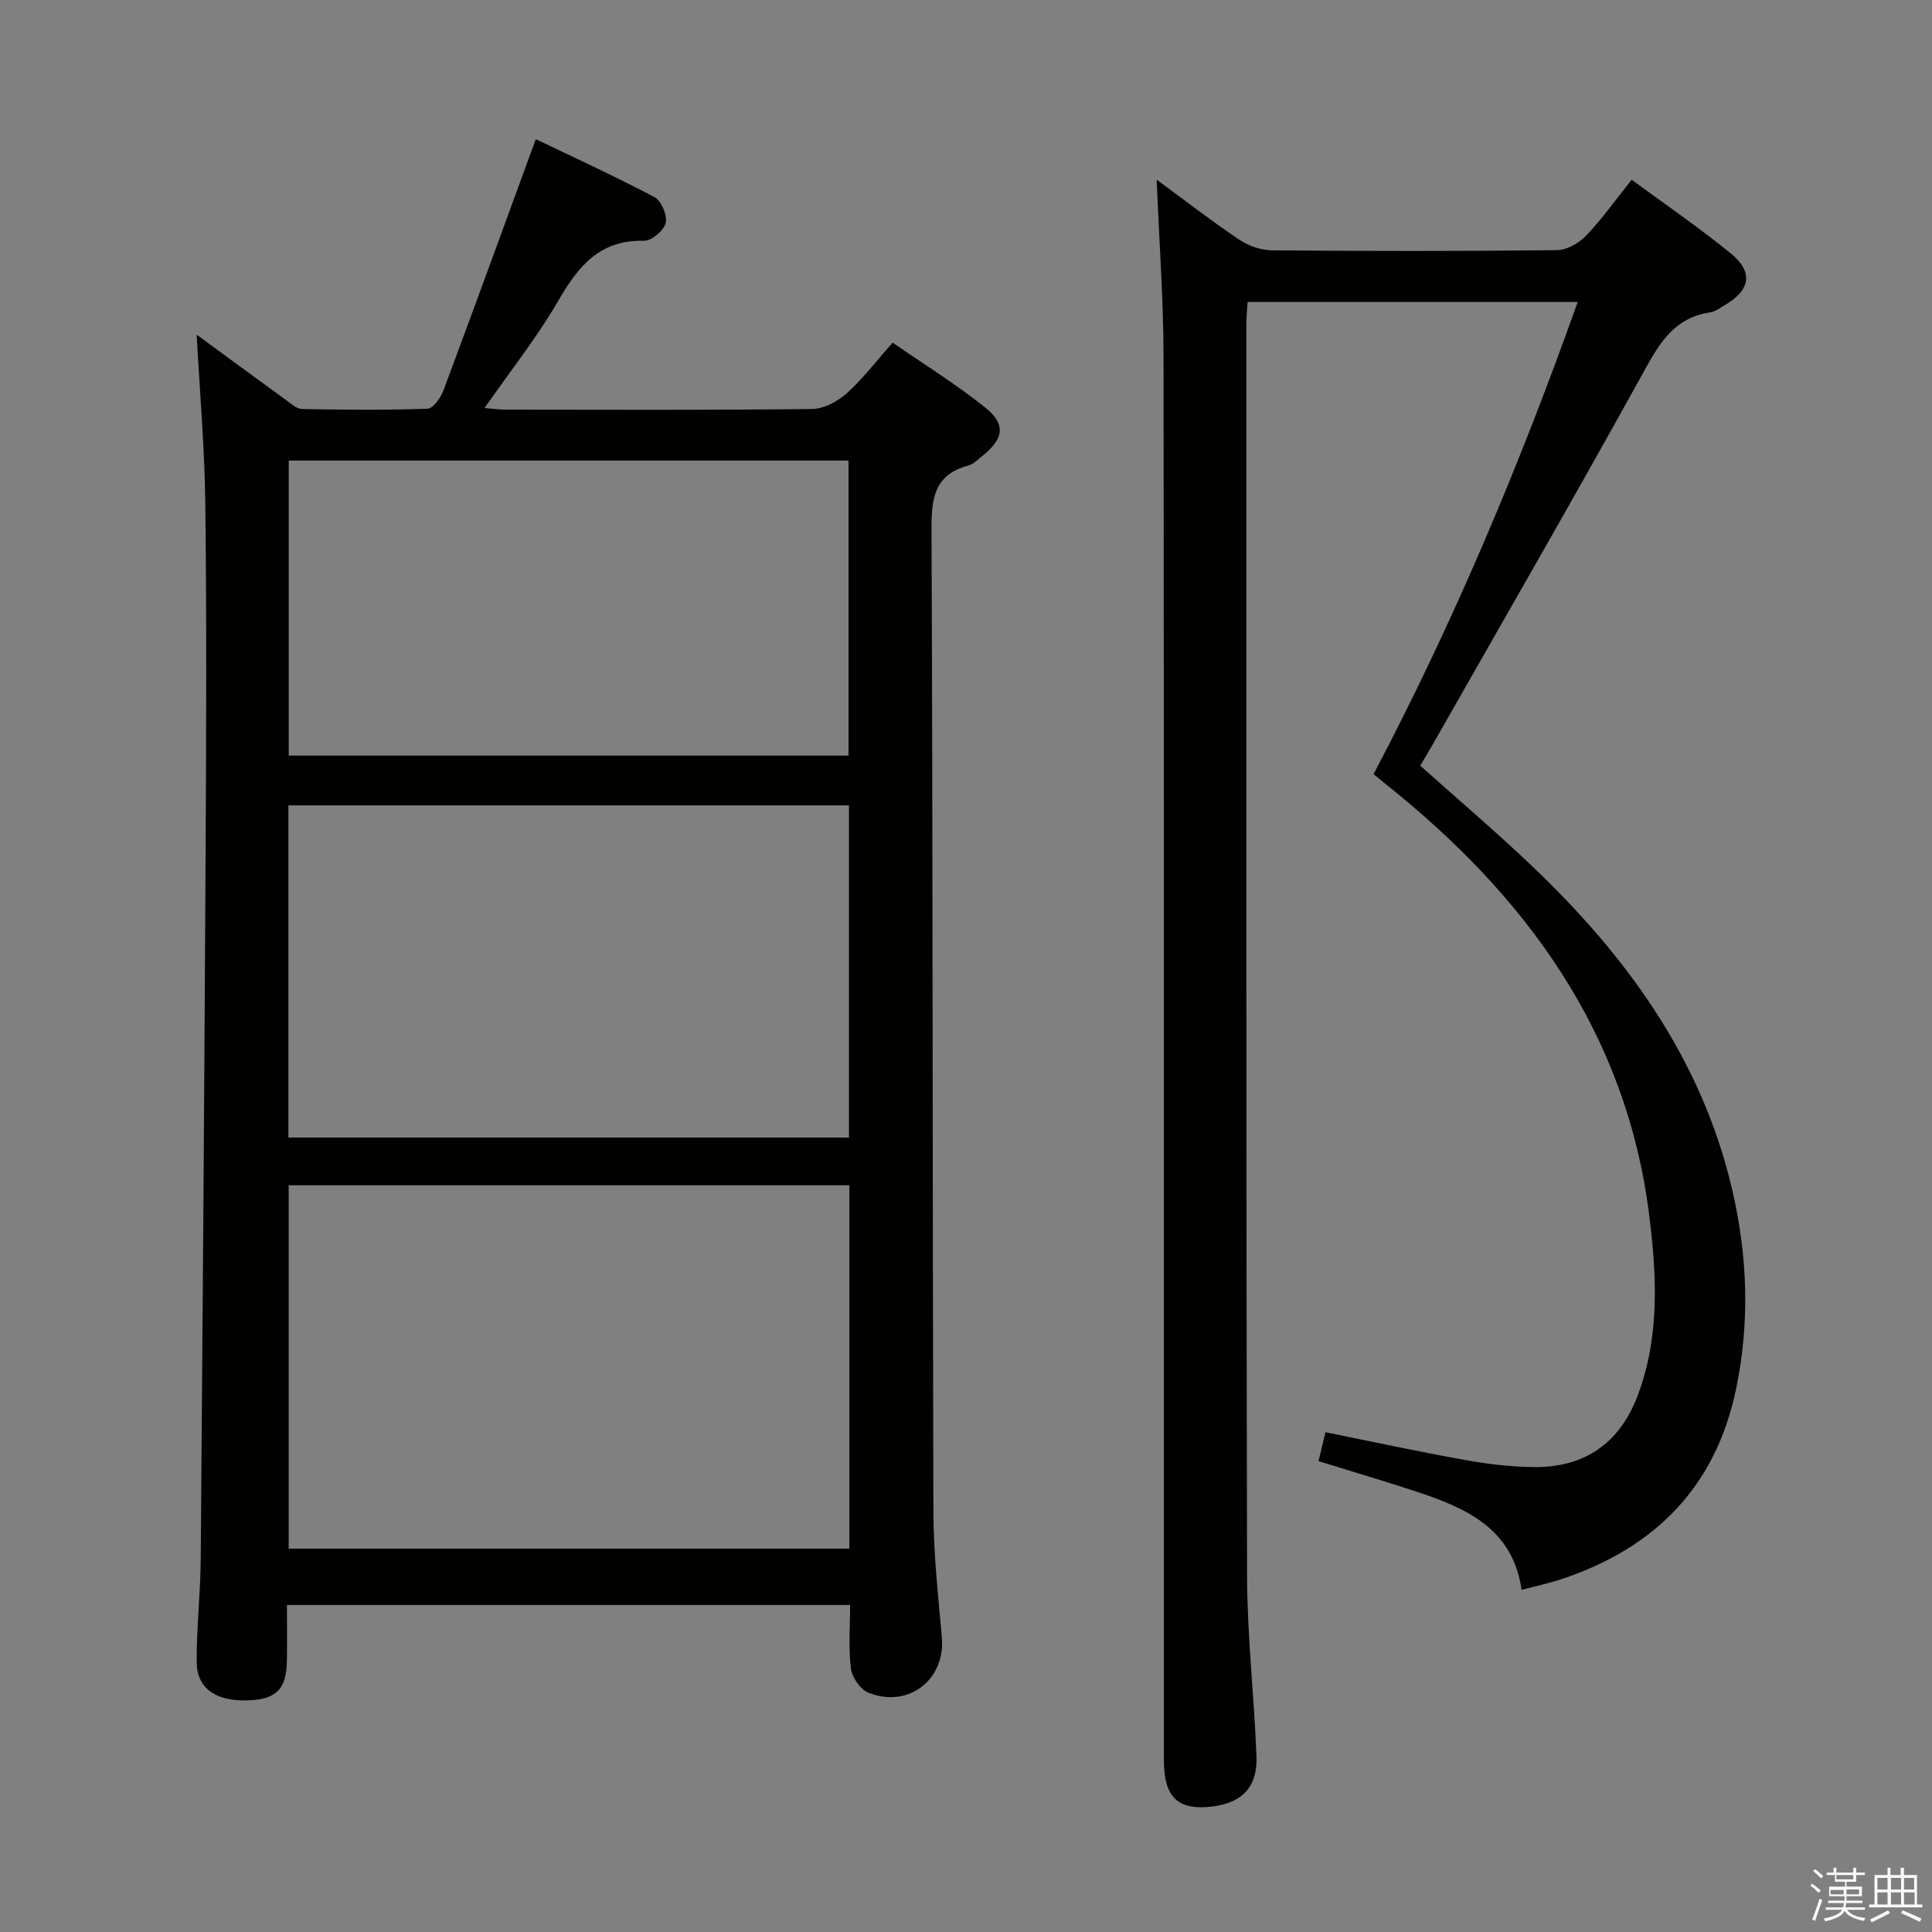 <svg enable-background="new 0 0 400 400" viewBox="0 0 400 400" xmlns="http://www.w3.org/2000/svg"><rect x="0" y="0" width="400" height="400" fill="#808080" stroke="none"/><path d="m374.8 390.4.4-.4c.7.5 1.3 1 1.8 1.4l-.5.5c-.5-.6-1.1-1.1-1.7-1.5zm1 7.3-.6-.3c.5-1.4 1.1-2.8 1.5-4.3.2.1.4.2.6.3-.5 1.3-1 2.8-1.5 4.3zm-.4-10.3.4-.4c.4.3 1 .8 1.7 1.4l-.5.5c-.4-.5-1-1-1.6-1.5zm2.5.3h1.7v-1h.6v1h3.5v-1h.6v1h1.8v.5h-1.8v1.4h-2v1h3.2v2h-3.2v.9h3.3v.5h-3.4c0 .3-.1.6-.1.9h4v.5h-3.7c.7.9 1.9 1.5 3.8 1.7-.1.2-.2.4-.3.6-2.1-.4-3.5-1.1-4-2.1-.4 1-1.8 1.7-4 2.2-.1-.2-.2-.4-.3-.6 2.1-.4 3.4-1 3.8-1.8h-3.4v-.5h3.6c.1-.3.1-.6.2-.9h-3.3v-.5h3.4c0-.3 0-.6 0-.9h-3.2v-2h3.3v-1h-2.1v-1.4h-1.7v-.5zm1.1 3.5v1h2.7c0-.3 0-.4 0-.4 0-.1 0-.2 0-.2 0-.1 0-.2 0-.3h-2.7zm1.2-3v.9h3.5v-.9zm4.7 3h-2.6v.6.4h2.6z" fill="#fafafb"/><path d="m393.6 386.7h.6v1.5h2.7v6.1h1.1v.6h-11v-.6h1.1v-6.1h2.7v-1.5h.6v1.5h2.1v-1.5zm-2.7 8.8.4.6c-1.2.6-2.5 1.3-3.8 1.9-.1-.2-.2-.4-.3-.6 1.2-.6 2.5-1.2 3.7-1.9zm-2.2-6.7v2.4h2.1v-2.4zm0 3v2.5h2.1v-2.5zm2.8-3v2.4h2.1v-2.4zm0 3v2.5h2.1v-2.5zm6 6.1c-1.4-.7-2.7-1.3-3.9-1.8l.3-.6c1.5.6 2.7 1.2 3.9 1.7zm-1.2-9.1h-2.1v2.4h2.1zm-2.1 3v2.5h2.2v-2.5z" fill="#fafafb"/><g fill="#010100"><path d="m40.72 69.29c6.11 4.48 12.26 9.01 18.44 13.49 1.05.76 2.24 1.88 3.38 1.9 8.66.17 17.33.25 25.98-.06 1.16-.04 2.71-2.25 3.28-3.76 6.37-17.06 12.59-34.17 19.13-52.05 7.44 3.57 16.12 7.55 24.55 11.99 1.43.75 2.72 3.78 2.35 5.35s-2.94 3.74-4.5 3.7c-9.19-.23-13.62 5.29-17.76 12.44-4.39 7.58-9.91 14.52-15.25 22.19 1.57.12 2.95.32 4.33.33 21.16.02 42.32.12 63.47-.13 2.42-.03 5.26-1.53 7.13-3.2 3.32-2.97 6.06-6.6 9.56-10.54 6.48 4.48 13.1 8.57 19.13 13.4 4.41 3.53 3.9 6.5-.63 10.13-.91.73-1.83 1.64-2.89 1.93-7.04 1.92-7.59 6.85-7.56 13.27.29 67.8.19 135.61.39 203.41.03 8.62.98 17.24 1.75 25.85.78 8.75-6.81 14.82-15.15 11.55-1.68-.66-3.44-3.16-3.67-5.01-.54-4.23-.17-8.58-.17-13.17-38.93 0-77.47 0-116.6 0 0 3.96.05 7.75-.01 11.54-.09 5.92-2.2 8.01-8.14 8.21-6.52.21-10.51-2.49-10.54-7.91-.04-7.14.79-14.28.84-21.42.4-48.79.75-97.58 1.01-146.37.13-23.99.22-47.98-.06-71.97-.14-11.61-1.15-23.19-1.79-35.09zm135.13 176.11c-38.93 0-77.33 0-116.08 0v75.23h116.08c0-25.15 0-49.93 0-75.23zm-116.14-9.88h116.06c0-23.04 0-45.78 0-68.78-38.73 0-77.25 0-116.06 0zm.07-79.08h115.9c0-20.62 0-40.86 0-61.08-38.83 0-77.35 0-115.9 0z"/><path d="m239.48 37.2c5.85 4.3 11.34 8.56 17.09 12.42 1.91 1.29 4.5 2.19 6.78 2.21 19.66.17 39.33.19 58.99-.04 2.06-.02 4.57-1.45 6.06-3.01 3.31-3.46 6.1-7.42 9.42-11.57 6.96 5.13 13.96 9.91 20.5 15.24 4.73 3.85 4.1 7.57-1.13 10.67-1 .59-2.02 1.39-3.11 1.55-7.96 1.18-10.93 7.17-14.41 13.46-14.08 25.47-28.63 50.67-43.02 75.97-.82 1.44-1.69 2.86-2.61 4.42 7.75 6.93 15.6 13.6 23.05 20.69 19.62 18.66 35.15 39.94 41.48 66.84 3.24 13.75 3.77 27.62.86 41.55-4.25 20.35-16.89 32.96-36.24 39.38-2.49.83-5.08 1.37-8.16 2.18-1.83-12.8-11.61-16.99-21.99-20.41-6.6-2.17-13.26-4.13-20.06-6.24.48-1.97.93-3.86 1.45-5.98 9.74 1.96 19.26 4.02 28.85 5.74 4.72.85 9.56 1.43 14.35 1.47 10.48.1 17.71-4.95 21.43-14.8 4.61-12.2 3.96-24.88 2.38-37.43-4.77-37.82-25.52-66.02-54.48-89.12-.77-.61-1.53-1.25-2.58-2.11 16.54-31.39 30.22-63.91 42.27-97.76-23.08 0-45.46 0-68.35 0-.09 1.53-.26 3.12-.26 4.72.01 86.32-.05 172.64.15 258.96.03 12.45 1.46 24.9 1.95 37.36.25 6.32-2.87 9.62-8.94 10.43-7.24.96-10.23-1.79-10.23-9.52-.01-96.99.04-193.97-.07-290.96-.04-11.9-.92-23.8-1.42-36.31z"/></g></svg>